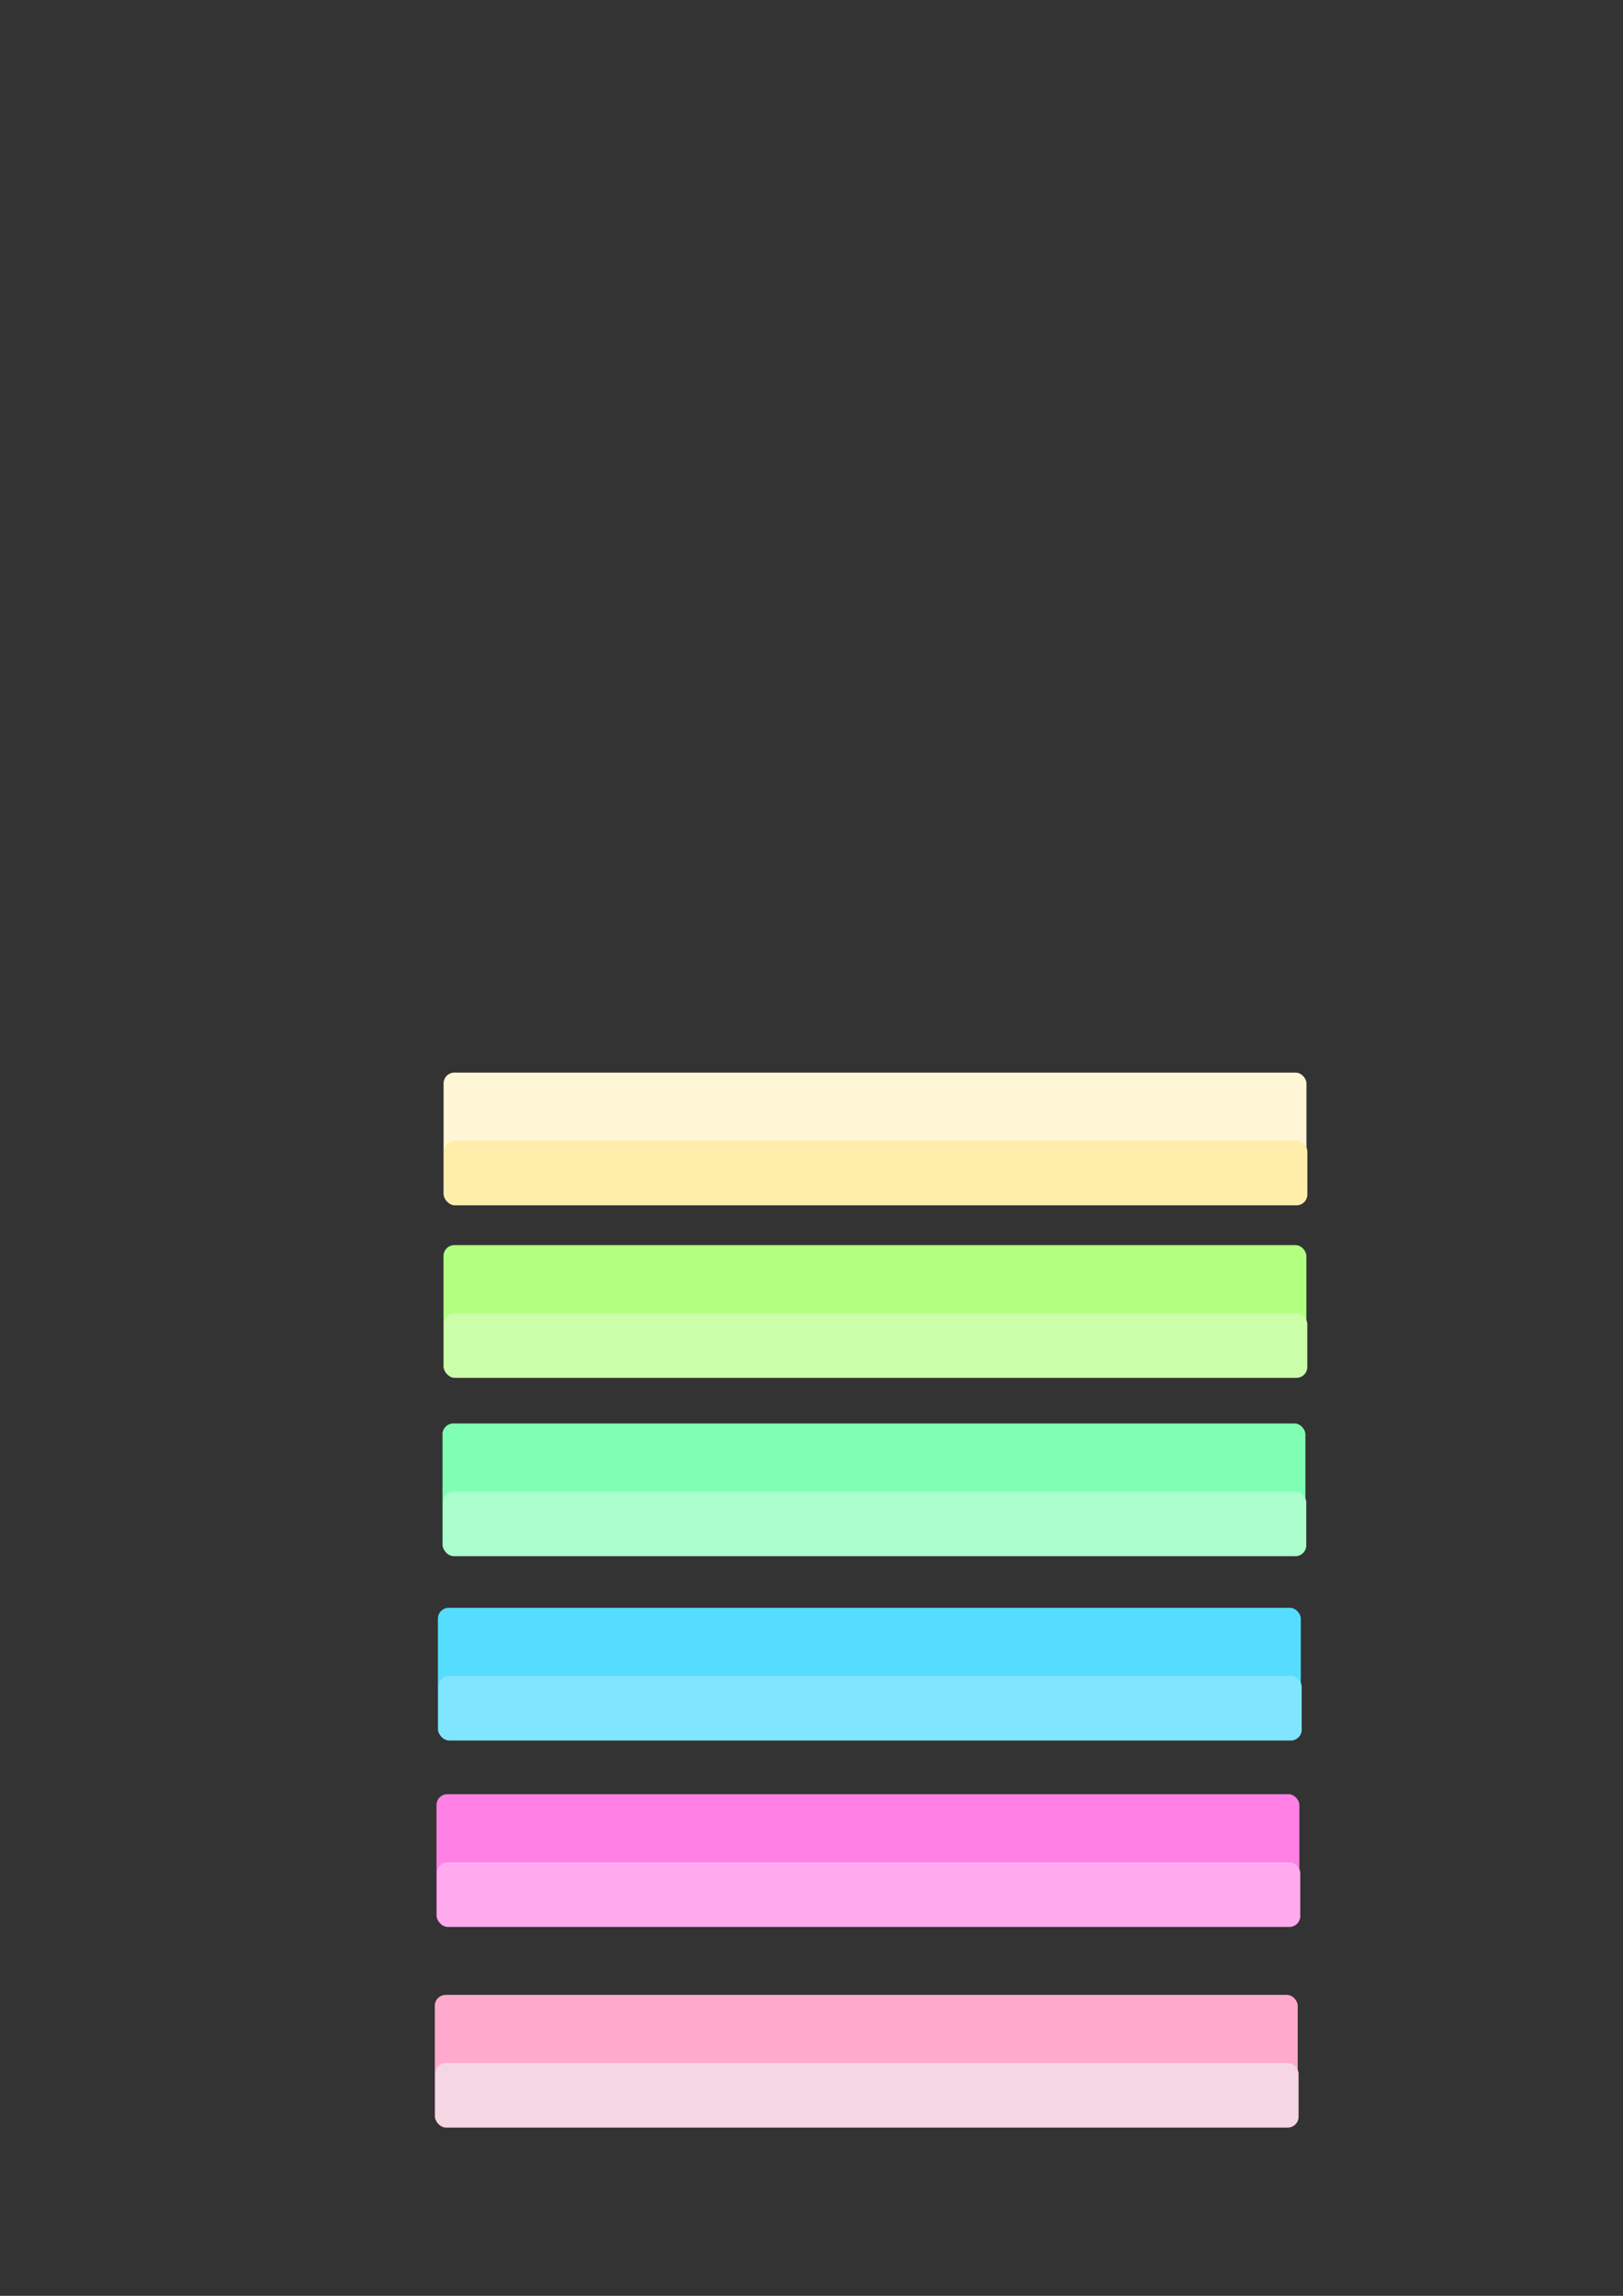 <?xml version="1.0" encoding="UTF-8" standalone="no"?>
<!-- Created with Inkscape (http://www.inkscape.org/) -->

<svg
   width="210mm"
   height="297mm"
   viewBox="0 0 210 297"
   version="1.1"
   id="svg5"
   inkscape:version="1.2.1 (9c6d41e, 2022-07-14)"
   sodipodi:docname="energy-bars-round.svg"
   xmlns:inkscape="http://www.inkscape.org/namespaces/inkscape"
   xmlns:sodipodi="http://sodipodi.sourceforge.net/DTD/sodipodi-0.dtd"
   xmlns="http://www.w3.org/2000/svg"
   xmlns:svg="http://www.w3.org/2000/svg">
  <rect x="0" y="0" width="210" height="297" fill="#333333" stroke="none"/>
  <sodipodi:namedview
     id="namedview7"
     pagecolor="#ffffff"
     bordercolor="#000000"
     borderopacity="0.25"
     inkscape:showpageshadow="2"
     inkscape:pageopacity="0.0"
     inkscape:pagecheckerboard="0"
     inkscape:deskcolor="#d1d1d1"
     inkscape:document-units="mm"
     showgrid="false"
     inkscape:zoom="1"
     inkscape:cx="397"
     inkscape:cy="956.5"
     inkscape:window-width="960"
     inkscape:window-height="473"
     inkscape:window-x="0"
     inkscape:window-y="40"
     inkscape:window-maximized="1"
     inkscape:current-layer="layer1" />
  <defs
     id="defs2" />
  <g
     inkscape:label="Layer 1"
     inkscape:groupmode="layer"
     id="layer1">
    <rect
       style="fill:#fff6d5;stroke-width:0.265"
       id="rect111"
       width="111.649"
       height="17.088"
       x="57.395"
       y="138.759"
       rx="1.4" />
    <rect
       style="fill:#ffeeaa;stroke-width:0.265"
       id="rect273"
       width="111.699"
       height="8.364"
       x="57.459"
       y="147.563"
       rx="1.4" />
    <rect
       style="fill:#b3ff80;stroke-width:0.265"
       id="rect327"
       width="111.649"
       height="17.088"
       x="57.385"
       y="161.08"
       rx="1.4" />
    <rect
       style="fill:#ccffaa;stroke-width:0.265"
       id="rect329"
       width="111.699"
       height="8.364"
       x="57.449"
       y="169.884"
       rx="1.4" />
    <rect
       style="fill:#80ffb3;stroke-width:0.265"
       id="rect331"
       width="111.649"
       height="17.088"
       x="57.256"
       y="184.148"
       rx="1.4" />
    <rect
       style="fill:#aaffcc;stroke-width:0.265"
       id="rect333"
       width="111.699"
       height="8.364"
       x="57.32"
       y="192.951"
       rx="1.4" />
    <rect
       style="fill:#55ddff;stroke-width:0.265"
       id="rect335"
       width="111.649"
       height="17.088"
       x="56.662"
       y="207.998"
       rx="1.4" />
    <rect
       style="fill:#80e5ff;stroke-width:0.265"
       id="rect337"
       width="111.699"
       height="8.364"
       x="56.725"
       y="216.802"
       rx="1.4" />
    <rect
       style="fill:#ff80e5;stroke-width:0.265"
       id="rect339"
       width="111.649"
       height="17.088"
       x="56.478"
       y="232.11"
       rx="1.4" />
    <rect
       style="fill:#ffaaee;stroke-width:0.265"
       id="rect341"
       width="111.699"
       height="8.364"
       x="56.542"
       y="240.914"
       rx="1.4" />
    <rect
       style="fill:#ffaacc;stroke-width:0.265"
       id="rect343"
       width="111.649"
       height="17.088"
       x="56.261"
       y="258.072"
       rx="1.4" />
    <rect
       style="fill:#f4d7e3;stroke-width:0.265"
       id="rect345"
       width="111.699"
       height="8.364"
       x="56.324"
       y="266.875"
       rx="1.4" />
  </g>
</svg>
